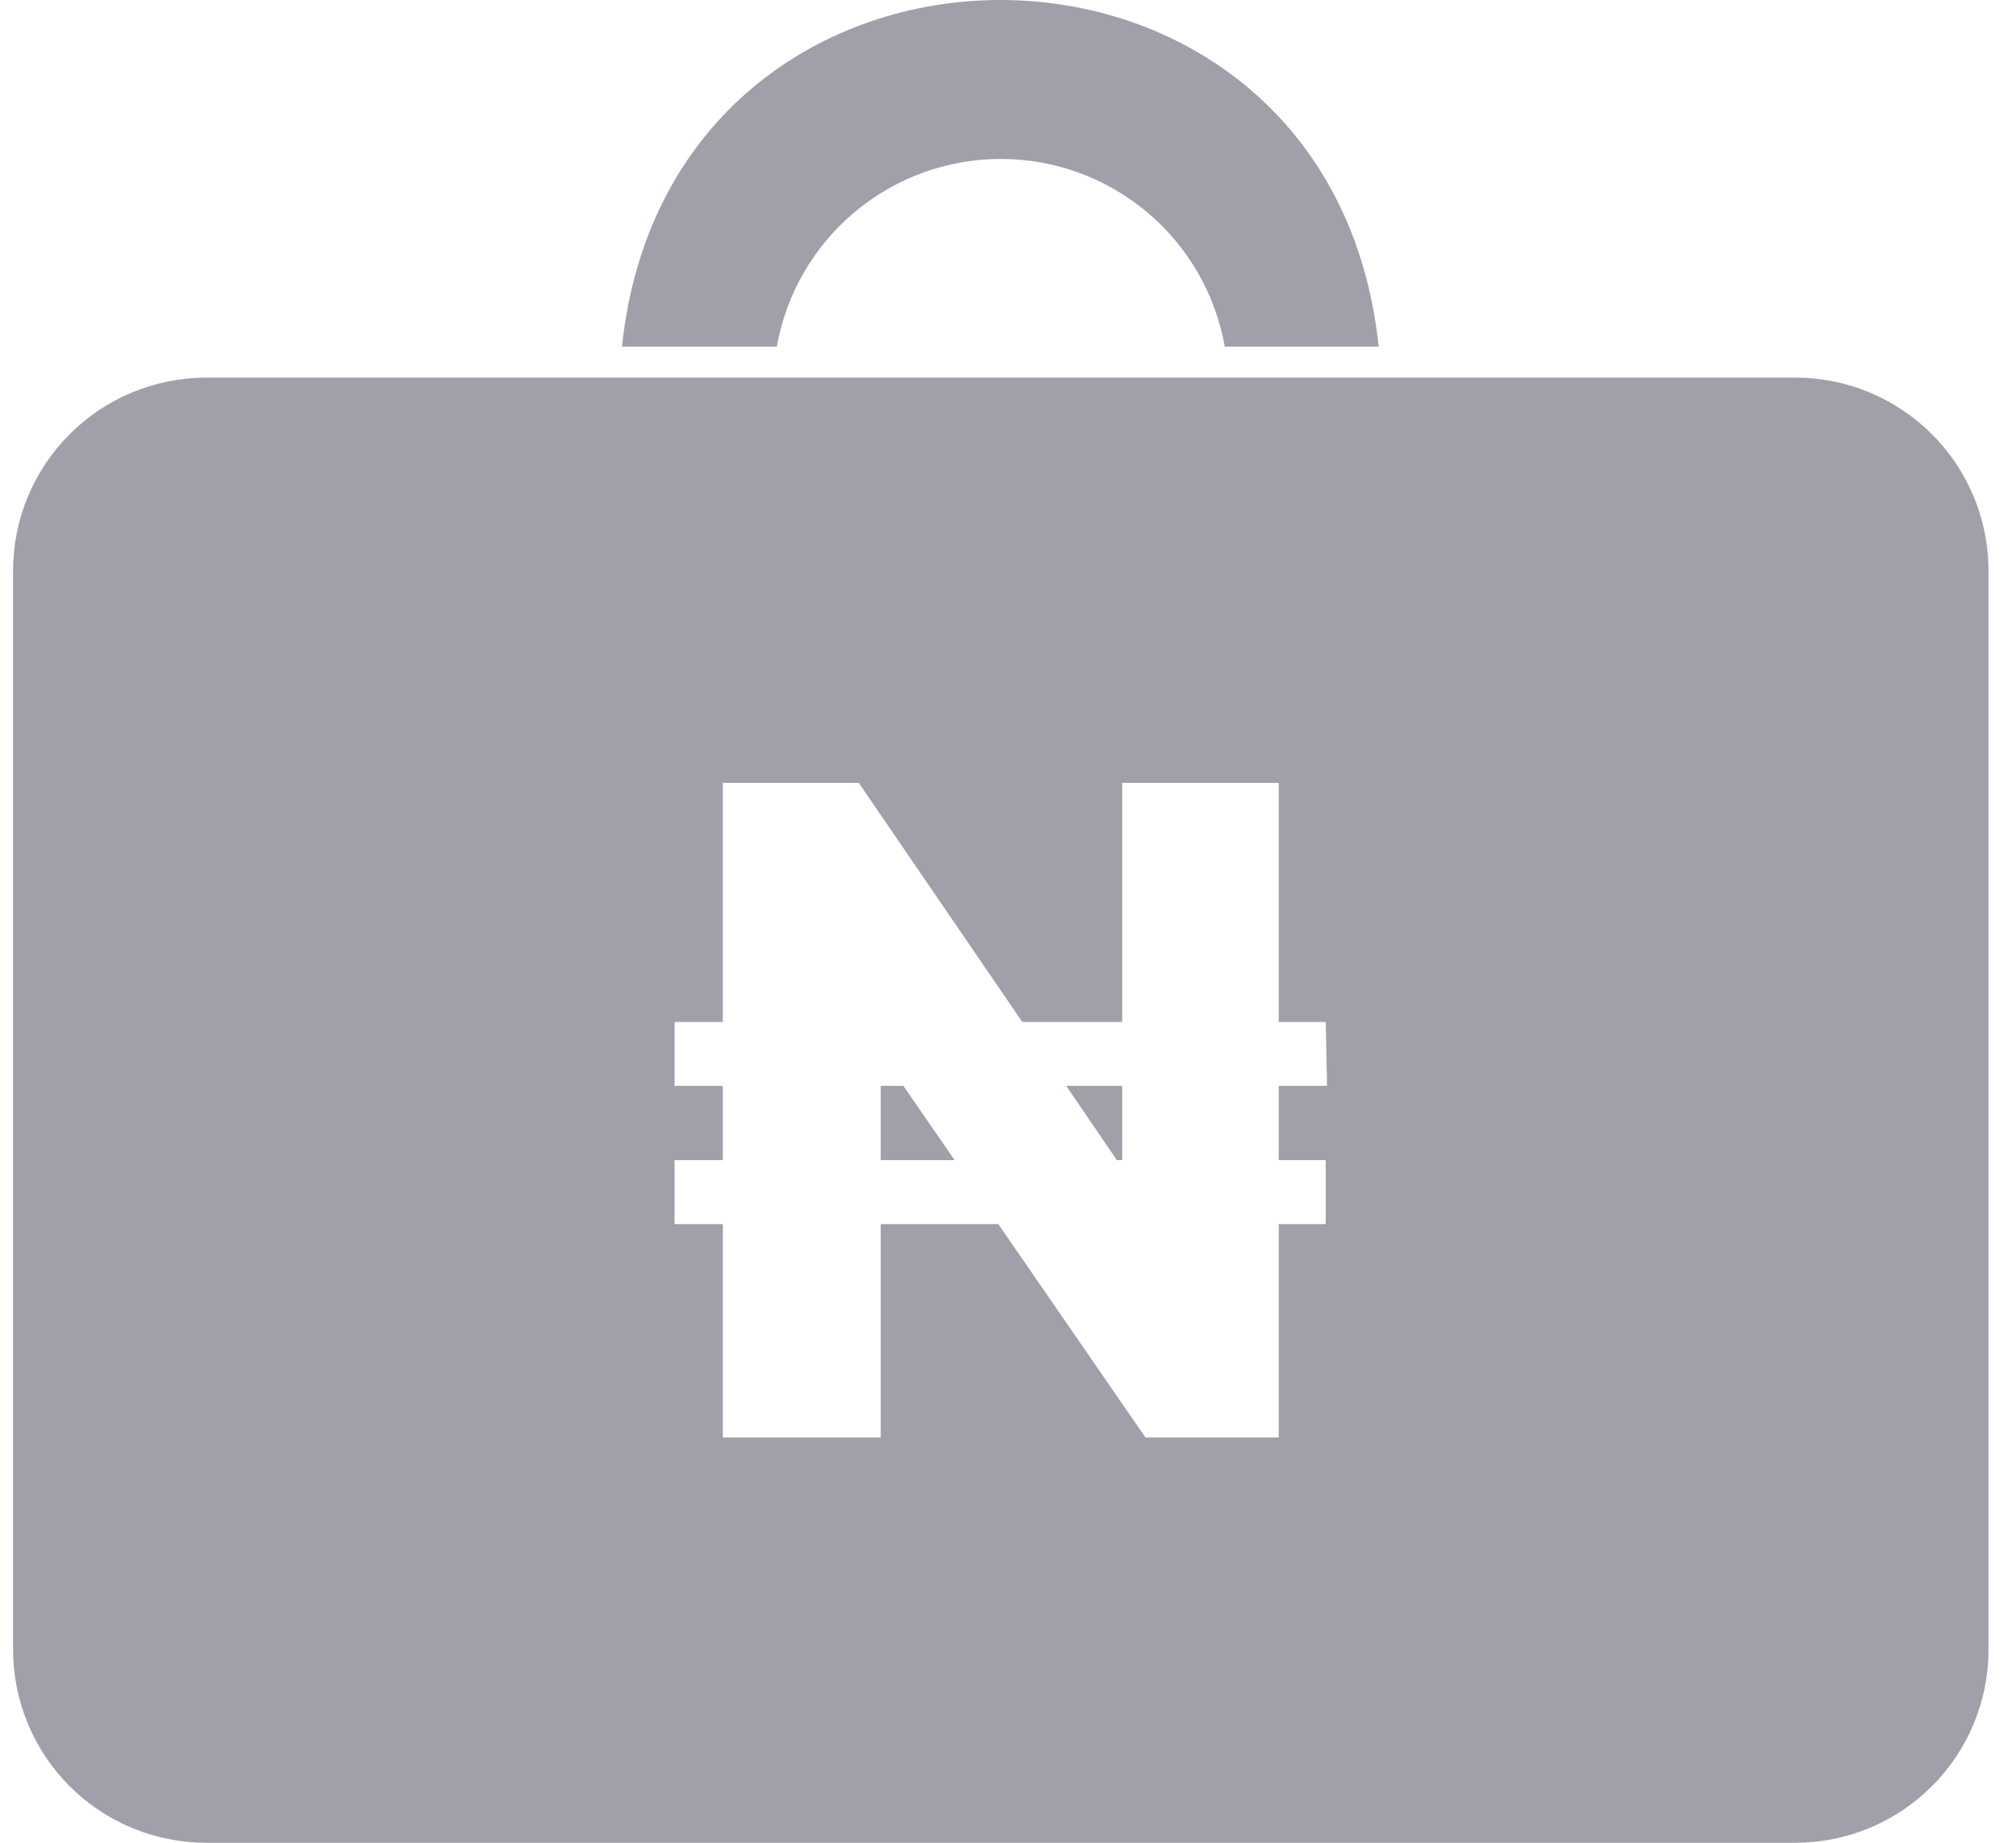   <svg width="70" height="64" viewBox="0 0 70 64" fill="none" xmlns="http://www.w3.org/2000/svg">
                                <g clip-path="url(#clip0_917_67940)">
                                <path d="M47.87 12.039C46.194 -4.013 23.283 -4.013 21.595 12.039H26.973C27.297 10.212 28.254 8.557 29.676 7.365C31.098 6.173 32.894 5.52 34.75 5.52C36.606 5.52 38.402 6.173 39.824 7.365C41.246 8.557 42.203 10.212 42.527 12.039H47.87Z" fill="#A0A0AB"/>
                                <path d="M62.349 13.115H7.139C5.368 13.121 3.671 13.827 2.419 15.079C1.167 16.332 0.46 18.028 0.454 19.799L0.454 57.316C0.46 59.087 1.167 60.783 2.419 62.036C3.671 63.288 5.368 63.994 7.139 64H62.349C64.123 63.997 65.822 63.292 67.077 62.04C68.332 60.787 69.04 59.089 69.046 57.316V19.799C69.04 18.026 68.332 16.328 67.077 15.075C65.822 13.823 64.123 13.118 62.349 13.115ZM46.078 37.713H44.401V40.292H46.032V42.513H44.401V49.926H39.775L34.663 42.513H30.581V49.926H25.099V42.513H23.422V40.292H25.099V37.713H23.422V35.493H25.099V27.189H29.818L35.496 35.493H38.965V27.189H44.401V35.493H46.032L46.078 37.713Z" fill="#A0A0AB"/>
                                <path d="M38.78 40.292H38.965V37.713H37.023L38.78 40.292Z" fill="#A0A0AB"/>
                                <path d="M30.581 37.713V40.292H33.148L31.367 37.713H30.581Z" fill="#A0A0AB"/>
                                </g>
                                <defs>
                                <clipPath id="clip0_917_67940">
                                <rect width="68.591" height="64" fill="white" transform="translate(0.454)"/>
                                </clipPath>
                                </defs>
                                </svg>
